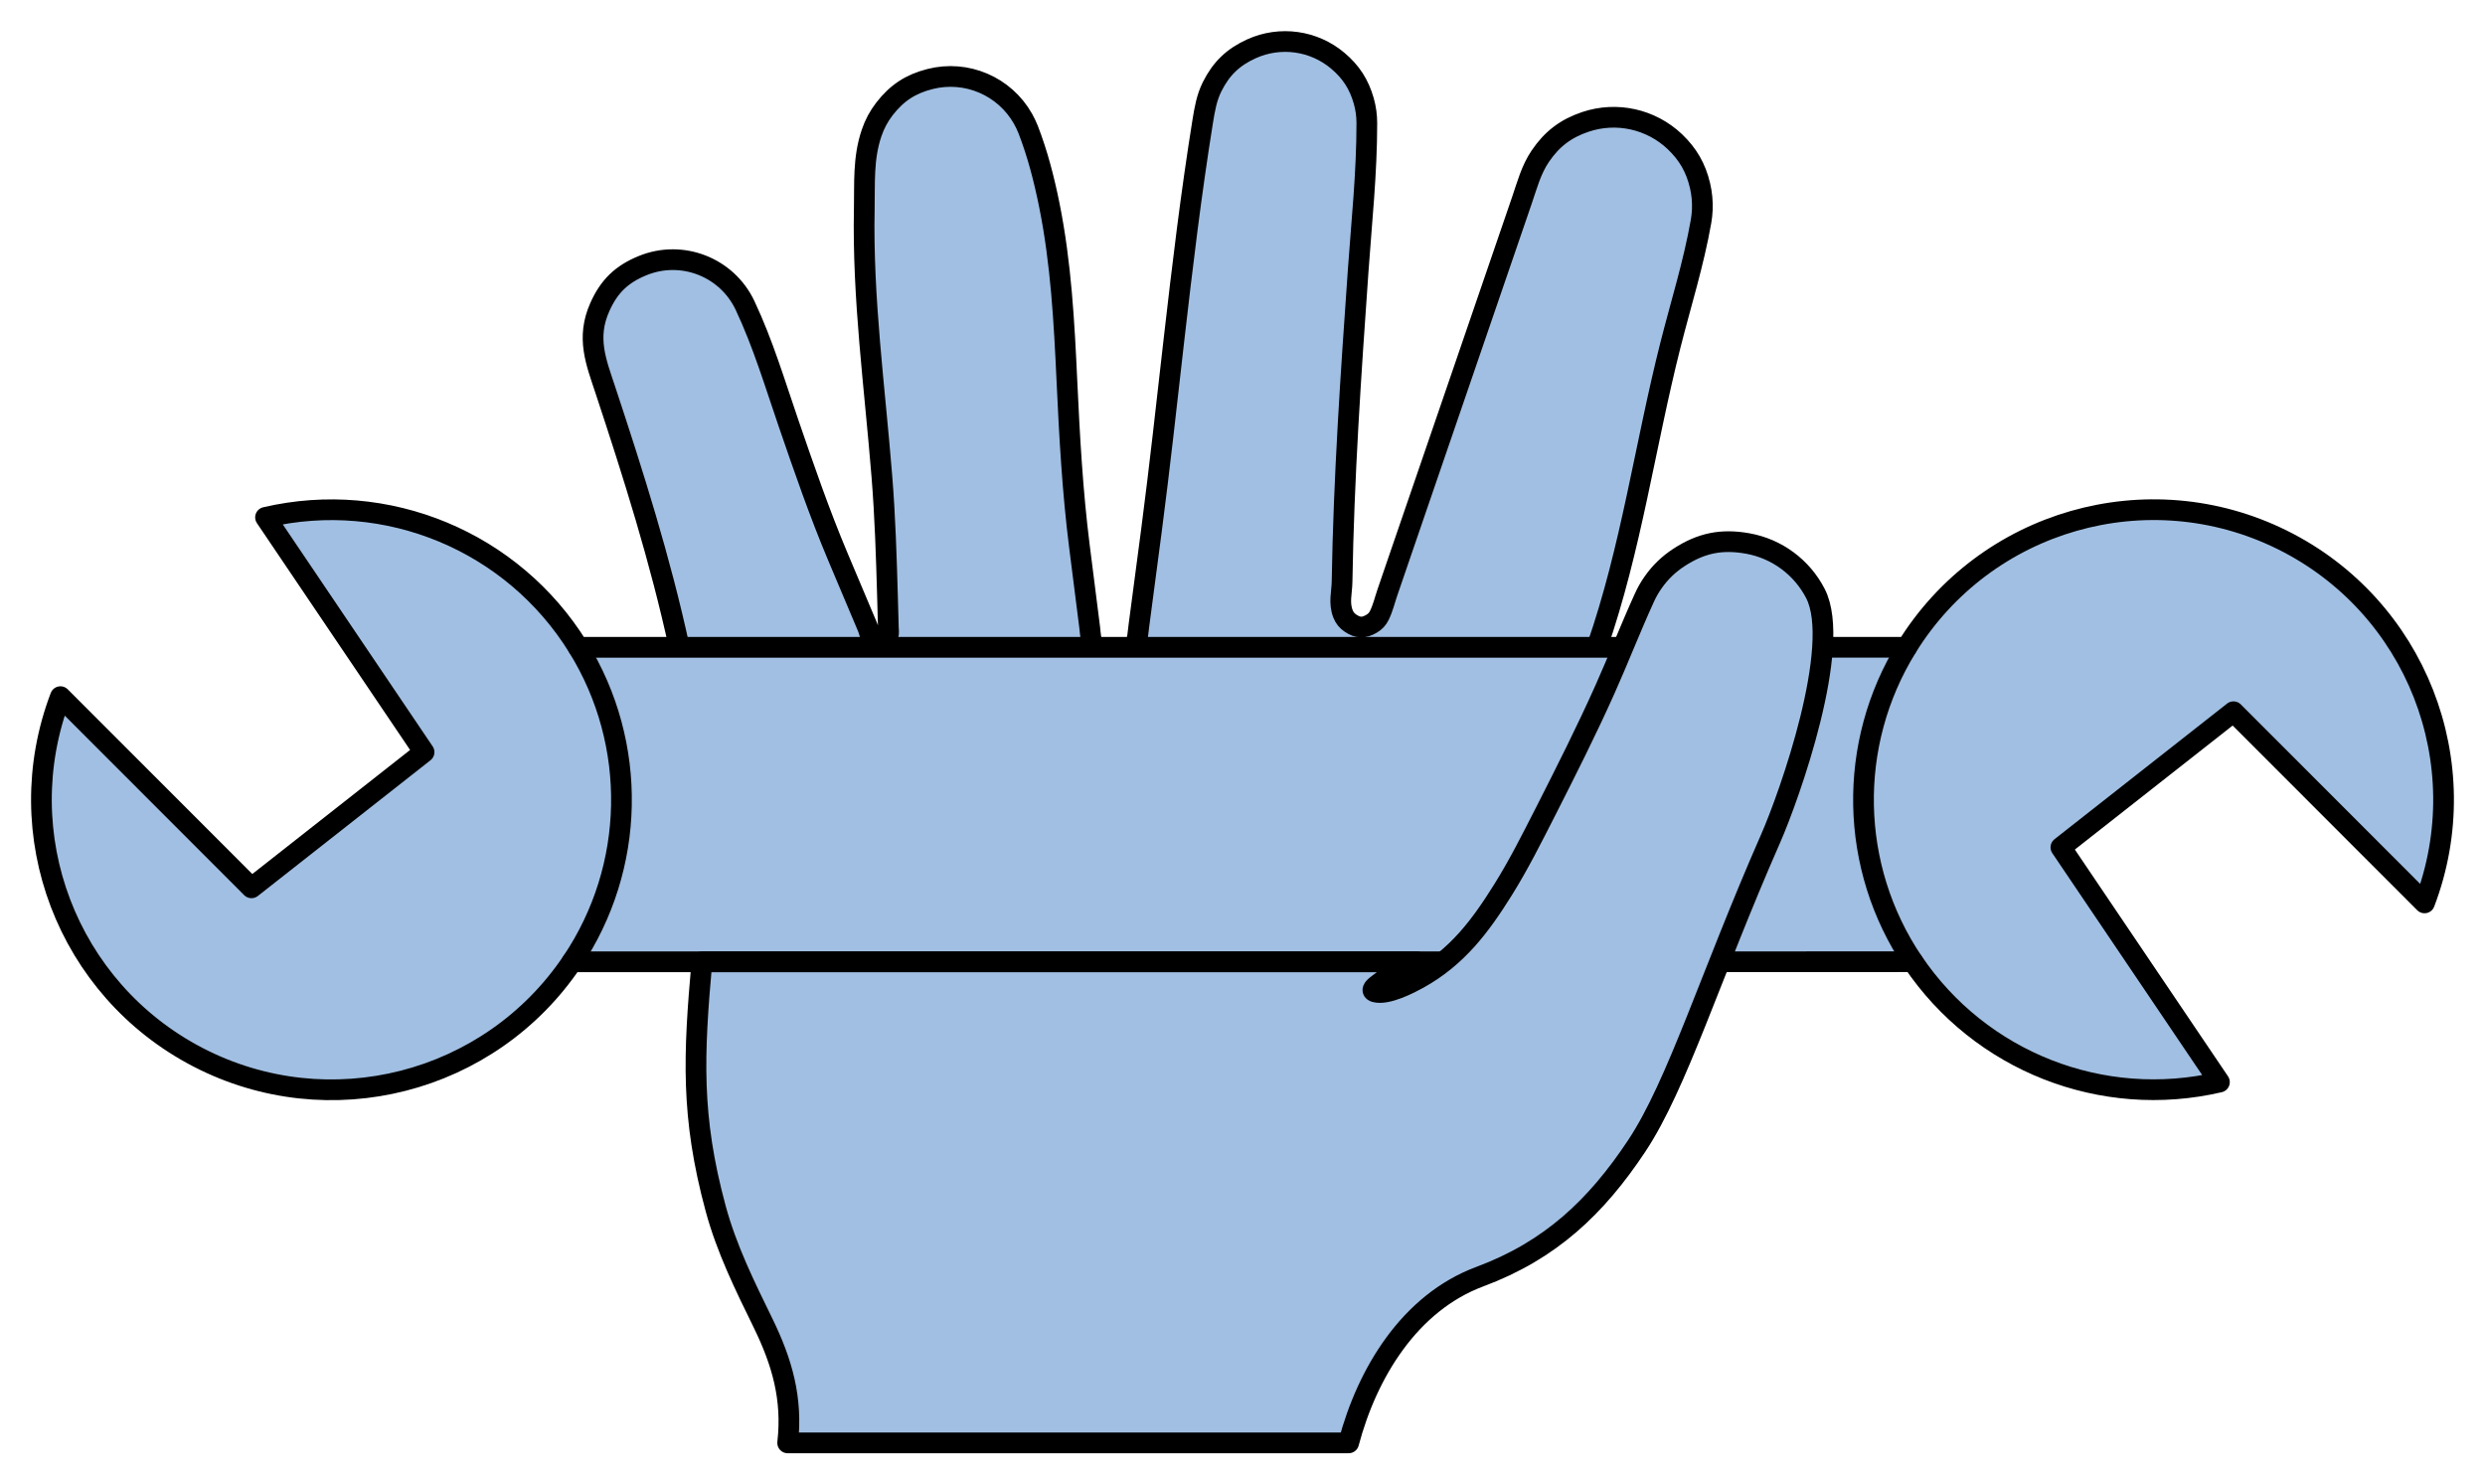 <?xml version="1.0" encoding="utf-8"?>
<!-- Generator: Adobe Illustrator 15.1.0, SVG Export Plug-In . SVG Version: 6.00 Build 0)  -->
<!DOCTYPE svg PUBLIC "-//W3C//DTD SVG 1.1//EN" "http://www.w3.org/Graphics/SVG/1.1/DTD/svg11.dtd">
<svg version="1.1" id="Layer_1" xmlns="http://www.w3.org/2000/svg" preserveAspectRatio="none"  xmlns:agg="http://www.example.com"  x="0px" y="0px"
	   viewBox="0 0 60 35.836" xml:space="preserve">
	 
<agg:params>
	<agg:param type="C" name="color" description="Color" cssAttributes="fill" classes="color"/>
	<agg:param type="C" name="strokeColor" description="Stroke Color" cssAttributes="stroke" classes="color,stroked"/>
</agg:params>

<style type="text/css" >
<![CDATA[

	.color,.stroked,.dashed{
		stroke-width:0.5;
		stroke-linecap:round;
		stroke-linejoin:round;
		stroke: #000000;
	}
	
	.color {
		fill:   #A1BFE2;

	}
	
	.stroked,.dashed{
		fill:none;
	}
	
	.dashed {
		stroke-dasharray:1.417,1.417;
	}
]]>
</style>
	 
<g class="color">
	<path d="M41.112,23.223
		c-0.219-1.518-0.438-3.036-0.657-4.554c1.206-1.013,2.413-2.026,3.62-3.04c0.655,0,1.31,0,1.965,0
		c1.898-3.071,5.819-4.196,9.056-2.598s4.729,5.396,3.444,8.77c-1.538-1.539-3.075-3.077-4.613-4.616
		c-1.389,1.092-2.779,2.184-4.167,3.275c1.276,1.89,2.552,3.779,3.828,5.668c-2.831,0.661-5.775-0.496-7.4-2.907
		C44.497,23.223,42.804,23.223,41.112,23.223z"/>
	<path d="M27.375,15.63
		c-0.082,0.516-0.163,1.033-0.244,1.549c-0.236-0.516-0.473-1.033-0.708-1.549c-0.094-0.15-0.091-0.308-0.111-0.469
		c-0.083-0.659-0.167-1.317-0.25-1.975c-0.167-1.322-0.239-2.648-0.301-3.977c-0.066-1.428-0.141-2.845-0.425-4.257
		c-0.126-0.621-0.281-1.228-0.51-1.821C24.789,3.04,24.748,2.952,24.7,2.867c-0.448-0.791-1.368-1.183-2.248-0.958
		c-0.468,0.119-0.799,0.337-1.095,0.719c-0.139,0.18-0.241,0.37-0.313,0.585c-0.207,0.609-0.164,1.212-0.176,1.827
		c-0.044,2.171,0.252,4.304,0.424,6.453c0.079,0.976,0.109,1.952,0.137,2.929c0.006,0.244,0.013,0.487,0.02,0.732
		c0.002,0.067,0.016,0.131-0.008,0.2c-0.024,0.07-0.061,0.108-0.13,0.133c-0.283,0.102-0.29-0.166-0.364-0.345
		c-0.239-0.566-0.478-1.131-0.716-1.697c-0.447-1.06-0.82-2.144-1.193-3.229c-0.328-0.955-0.615-1.919-1.048-2.838
		c-0.437-0.929-1.524-1.353-2.475-0.964c-0.505,0.206-0.81,0.501-1.032,1c-0.332,0.743-0.091,1.325,0.132,1.999
		c0.679,2.051,1.328,4.102,1.787,6.219c1.401,0.856,2.801,1.713,4.201,2.569c5.203,0,10.406,0,15.608,0
		c0.782-0.856,1.563-1.713,2.345-2.569c0.831-2.388,1.162-4.874,1.777-7.303c0.252-0.994,0.561-1.971,0.739-2.987
		c0.016-0.092,0.026-0.184,0.03-0.277c0.008-0.2-0.01-0.392-0.056-0.587c-0.101-0.427-0.289-0.753-0.606-1.056
		c-0.576-0.548-1.408-0.732-2.161-0.479c-0.477,0.161-0.808,0.414-1.09,0.83c-0.222,0.329-0.315,0.693-0.44,1.056
		c-0.538,1.568-1.076,3.137-1.614,4.705c-0.437,1.273-0.874,2.546-1.311,3.82c-0.109,0.318-0.218,0.637-0.327,0.955
		c-0.063,0.184-0.106,0.374-0.193,0.55c-0.044,0.089-0.101,0.151-0.187,0.201c-0.19,0.112-0.332,0.107-0.514-0.017
		c-0.083-0.057-0.137-0.124-0.175-0.218c-0.107-0.268-0.028-0.517-0.024-0.776c0.041-2.507,0.212-5.002,0.388-7.501
		c0.084-1.191,0.211-2.376,0.21-3.574c0-0.185-0.024-0.36-0.074-0.537c-0.114-0.402-0.307-0.7-0.625-0.969
		c-0.581-0.491-1.393-0.604-2.086-0.29c-0.446,0.202-0.732,0.479-0.951,0.917c-0.132,0.265-0.178,0.541-0.225,0.826
		c-0.282,1.75-0.492,3.508-0.694,5.268c-0.176,1.54-0.344,3.081-0.545,4.617c-0.102,0.768-0.203,1.536-0.304,2.304
		C27.472,15.285,27.48,15.461,27.375,15.63z"/>
	<path d="M6.411,12.492
		c2.929-0.684,5.968,0.579,7.549,3.138c8.412,0,16.824,0,25.237,0c-0.275,2.531-0.551,5.062-0.827,7.593c-8.187,0-16.373,0-24.559,0
		c-1.987,2.95-5.872,3.942-9.03,2.305c-3.159-1.637-4.587-5.382-3.322-8.707c1.538,1.539,3.076,3.077,4.613,4.616
		c1.389-1.092,2.778-2.184,4.167-3.276C8.963,16.271,7.687,14.382,6.411,12.492z"/>
	<path d="M39.521,27.665
		c0.979-1.477,1.766-4.085,3.229-7.415c0.458-1.041,1.736-4.652,1.084-5.918c-0.327-0.635-0.931-1.083-1.635-1.209
		c-0.629-0.113-1.12-0.014-1.657,0.334c-0.251,0.164-0.453,0.357-0.626,0.603c-0.083,0.118-0.154,0.241-0.213,0.373
		c-0.332,0.728-0.621,1.473-0.947,2.203c-0.449,1.005-0.944,1.985-1.442,2.966c-0.326,0.638-0.645,1.277-1.026,1.886
		c-0.544,0.87-1.101,1.621-2.041,2.142c-0.214,0.118-0.752,0.398-1.042,0.322c-0.141-0.037,0.015-0.146,0.086-0.201
		c0.286-0.223,0.605-0.37,0.926-0.526c-5.757,0-11.514,0-17.27,0c-0.199,2.25-0.271,3.725,0.332,5.954
		c0.265,0.979,0.705,1.867,1.145,2.767c0.458,0.939,0.716,1.82,0.594,2.893c4.515,0,9.03,0,13.545,0
		c0.444-1.677,1.466-3.381,3.17-4.015S38.541,29.142,39.521,27.665z"/>
</g>
<g class="stroked">
	<path d="M46.188,23.223c-1.537-2.282-1.595-5.253-0.148-7.593"/>
	<path d="M13.96,15.63c1.446,2.34,1.388,5.311-0.149,7.593"/>
</g>

</svg>
